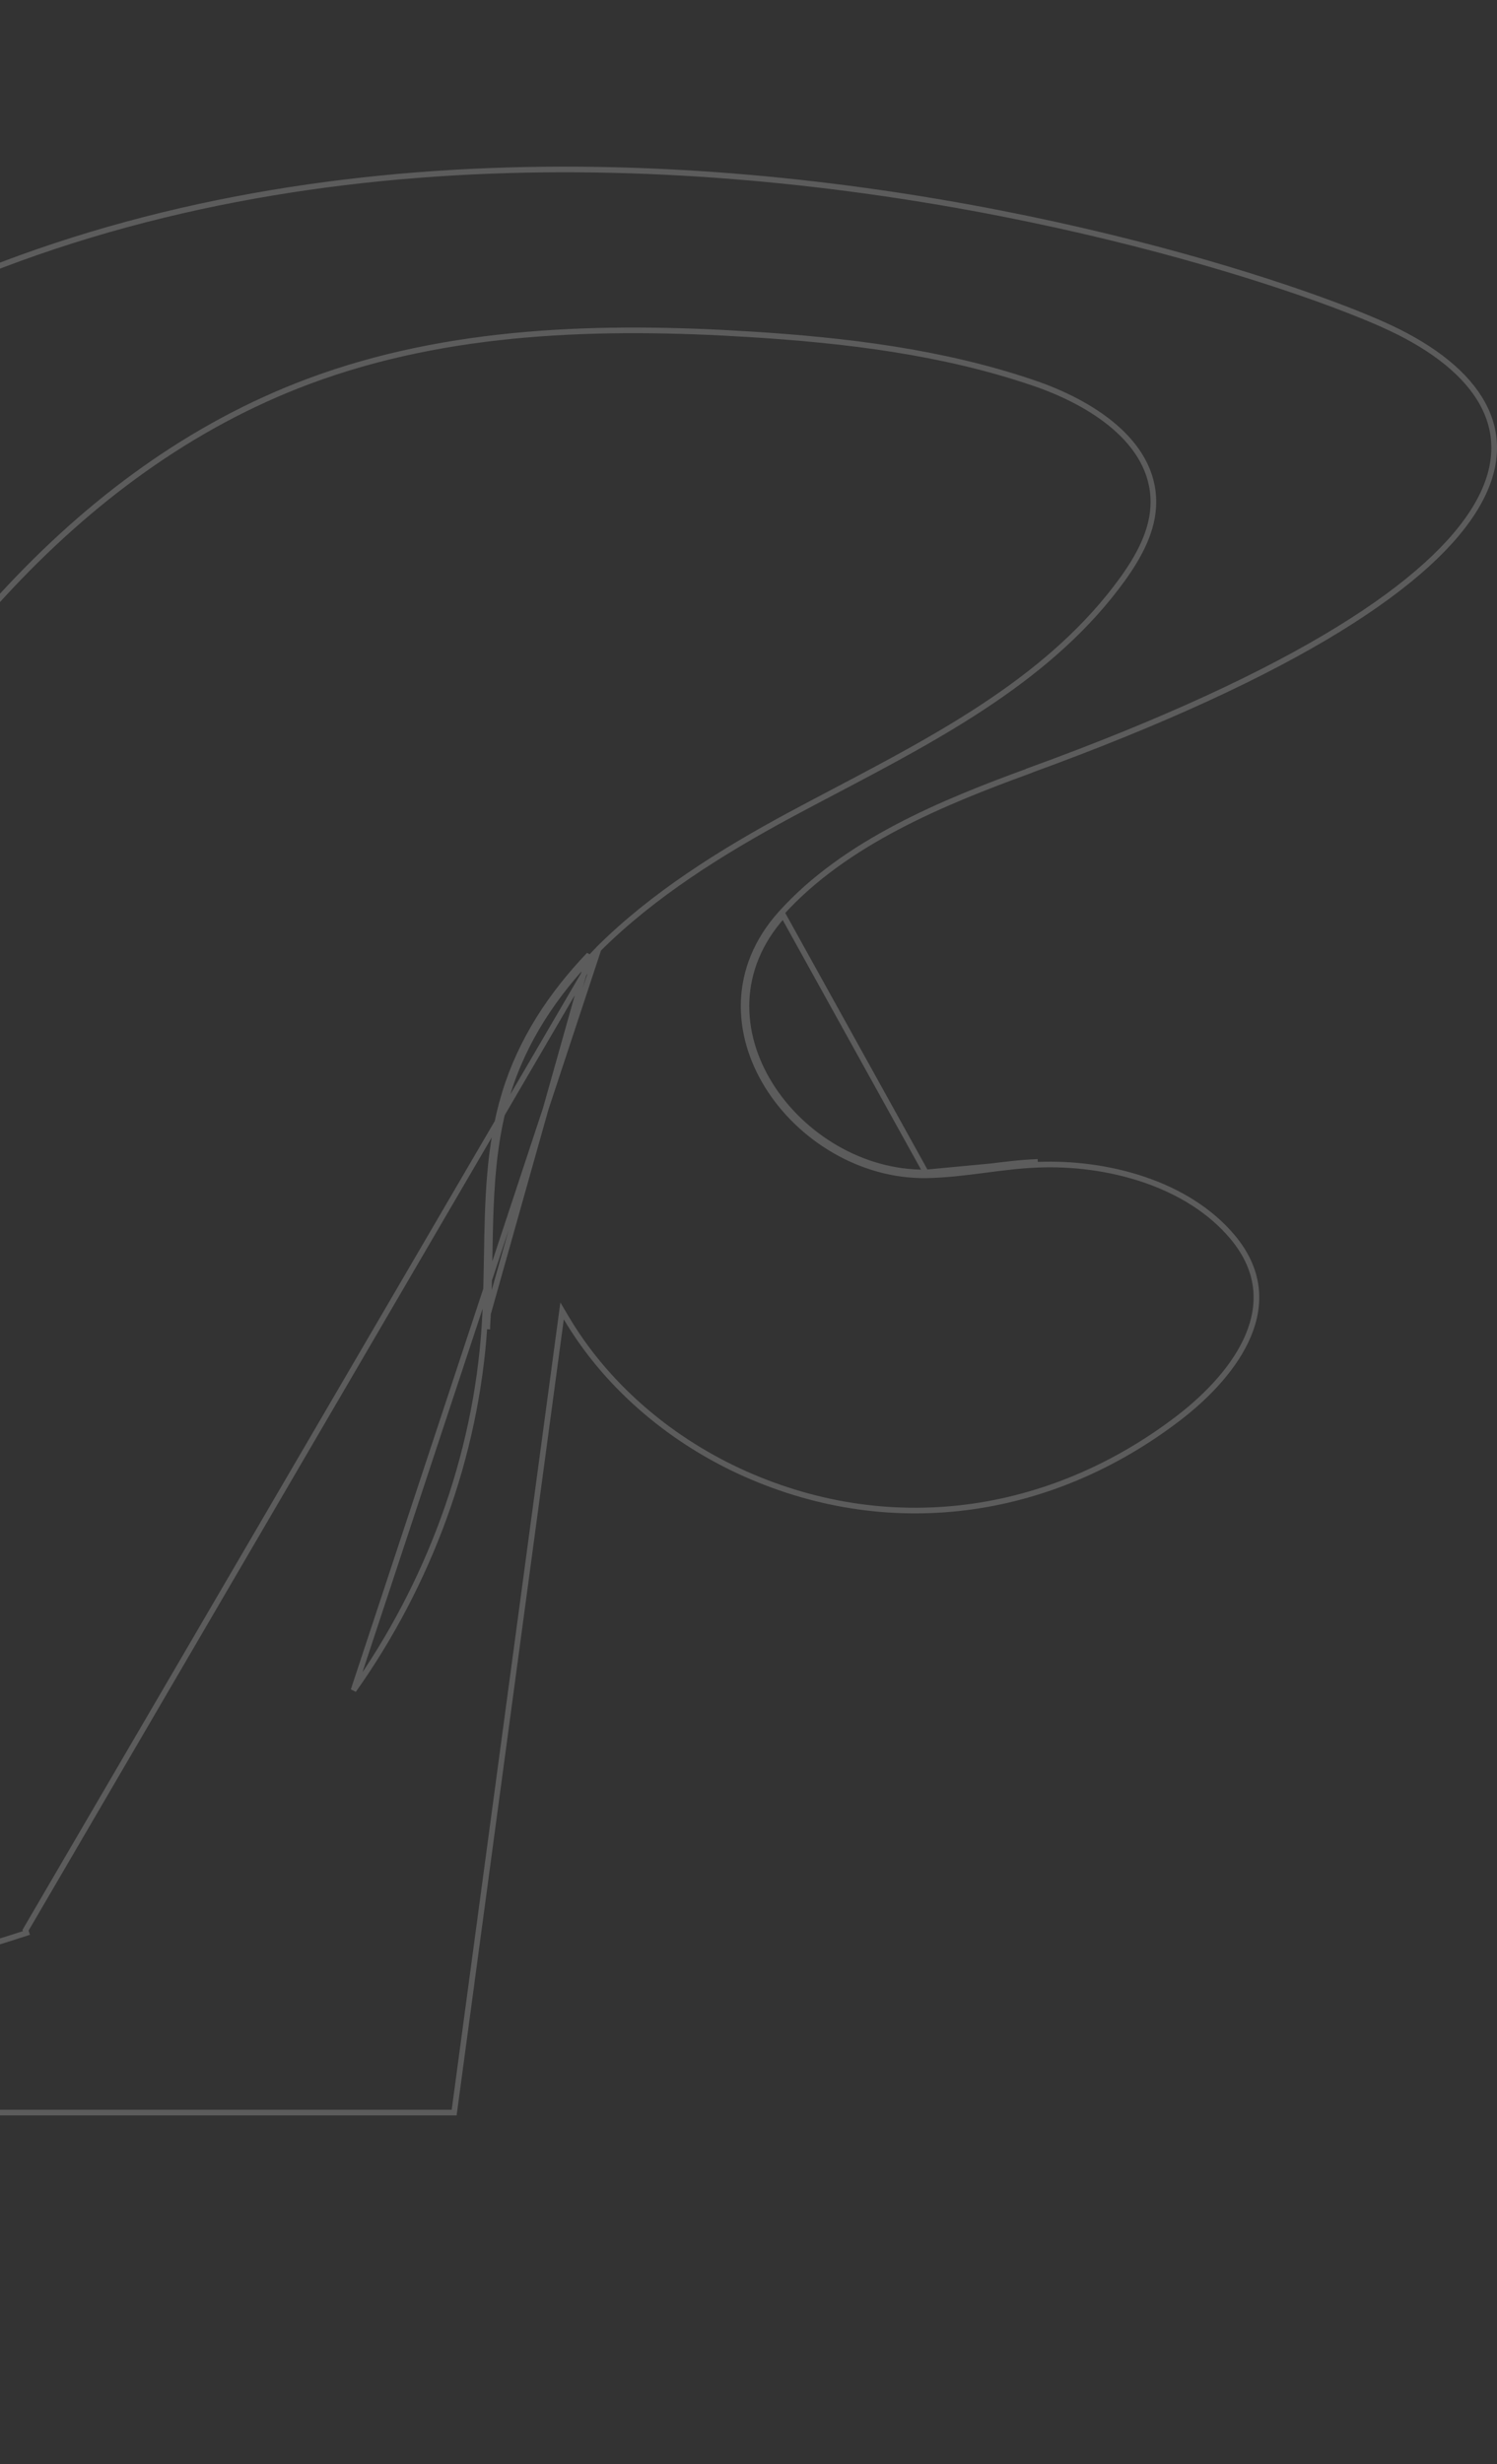 <svg width="265" height="436" viewBox="0 0 265 436" fill="none" xmlns="http://www.w3.org/2000/svg">
<rect x="0" y="0" width="265" height="436" fill="#333333" stroke="none"/>
<path opacity="0.2" d="M163.891 207.455C167.408 207.406 170.899 206.955 174.387 206.504C177.49 206.103 180.589 205.703 183.703 205.586L163.891 207.455ZM163.891 207.455C141.238 207.705 121.457 180.999 138.649 161.928L163.891 207.455ZM105.946 167.94L105.123 168.789C98.206 175.914 92.733 184.074 89.829 193.609L89.829 193.61C87.819 200.156 87.151 206.954 86.874 213.86C86.762 216.663 86.715 219.499 86.667 222.342C86.598 226.467 86.529 230.609 86.261 234.692C86.261 234.692 86.261 234.693 86.261 234.693L85.762 234.66M105.946 167.94L62.58 299.072C75.934 280.219 84.265 257.751 85.762 234.66M105.946 167.94H105.929M105.946 167.94H105.929M85.762 234.66C86.03 230.581 86.098 226.469 86.167 222.359C86.33 212.56 86.493 202.772 89.351 193.464C92.216 184.058 97.552 175.99 104.283 168.94L85.762 234.66ZM105.929 167.94C115.552 158.33 127.803 150.671 139.884 144.169C142.475 142.777 145.096 141.397 147.728 140.012C166.72 130.017 186.258 119.735 198.773 102.389L198.775 102.387C201.594 98.445 204.172 93.849 204.172 88.854C204.188 83.44 201.352 79.004 197.314 75.522C193.279 72.042 188.004 69.476 183.022 67.781C166.891 62.275 149.771 60.215 132.814 59.154C106.521 57.502 79.415 58.213 54.636 67.474C12.746 83.12 -16.908 121.022 -36.993 160.798C-68.234 222.639 -81.471 291.826 -91.363 360.328L-91.452 360.945L-90.83 360.898C-58.404 358.433 -26.258 352.068 4.669 342.021L4.514 341.546L105.929 167.94ZM182.16 136.372L182.164 136.394C166.803 141.997 149.589 149.071 138.278 161.592L138.277 161.593C129.506 171.323 130.18 183.018 135.904 192.201C141.614 201.362 152.377 208.082 163.896 207.955L163.898 207.955C167.253 207.908 170.579 207.499 173.872 207.075L174.445 207.001C177.553 206.599 180.632 206.202 183.722 206.085L183.724 206.085C195.934 205.59 210.229 209.344 218.234 218.932C220.683 221.874 221.935 224.832 222.299 227.728C222.662 230.627 222.139 233.496 220.988 236.259C218.68 241.801 213.865 246.878 208.765 250.811C185.876 268.405 157.026 272.483 130.685 260.227C117.975 254.282 107.104 244.812 100.233 233.19L99.5 231.949L99.308 233.378L80.395 373.797H-92.584H-93.026L-93.081 374.236C-97.708 411.395 -100.341 445.299 -102.362 471.325C-102.672 475.319 -102.968 479.127 -103.254 482.733C-112.118 594.102 -118.735 645.026 -170.631 691.178C-220.657 732.035 -271.409 729.196 -305.929 703.99C-340.476 678.764 -358.844 631.086 -343.967 582.088C-336.637 561.803 -323.876 546.13 -310.151 535.978C-296.407 525.812 -281.759 521.223 -270.663 522.99C-265.127 523.872 -260.486 526.331 -257.251 530.458C-254.013 534.589 -252.144 540.44 -252.251 548.172C-252.466 563.658 -260.608 586.565 -281.27 617.834L-281.286 617.858L-281.299 617.884C-287.561 630.289 -291.041 641.722 -292.168 651.464C-293.294 661.198 -292.074 669.284 -288.882 674.957C-285.676 680.655 -280.492 683.89 -273.819 683.882C-267.181 683.875 -259.132 680.661 -250.124 673.63C-214.117 645.555 -199.428 599.577 -189.473 548.745L-189.964 548.649L-189.473 548.745C-187.421 538.228 -185.582 517.996 -183.181 491.575C-182.928 488.791 -182.669 485.938 -182.403 483.021C-179.606 452.397 -176.019 414.614 -170.591 374.364L-170.515 373.797H-171.087H-386.5V367.474H-386.282C-368.626 367.474 -354.335 362.805 -343.491 353.455C-332.622 344.082 -327.217 330.529 -327.217 312.877V-108.186C-327.217 -125.84 -332.622 -140.123 -343.464 -150.951L-343.465 -150.952C-354.337 -161.779 -368.606 -167.177 -386.282 -167.177H-386.5V-173.5H-154.021V-167.177H-156.453C-174.13 -167.177 -188.43 -161.779 -199.272 -150.951L-199.272 -150.951C-210.114 -140.091 -215.518 -125.84 -215.518 -108.186V315.806C-215.518 331.463 -211.724 343.689 -204.035 352.317C-197.167 360.065 -185.712 364.261 -169.803 365.105L-169.345 365.129L-169.281 364.676C-162.653 317.789 -153.468 268.112 -140.096 222.855C-126.723 177.593 -109.173 136.789 -85.833 107.617C-32.677 44.54 42.626 28.51 108.547 30.086C174.476 31.662 230.929 50.847 246.236 58.08L246.449 57.628L246.236 58.08C253.882 61.689 259.61 66.217 262.467 71.467C265.303 76.679 265.347 82.672 261.484 89.354C257.605 96.065 249.786 103.462 236.903 111.37C224.028 119.273 206.135 127.661 182.16 136.372Z" stroke="white"/>
</svg>
